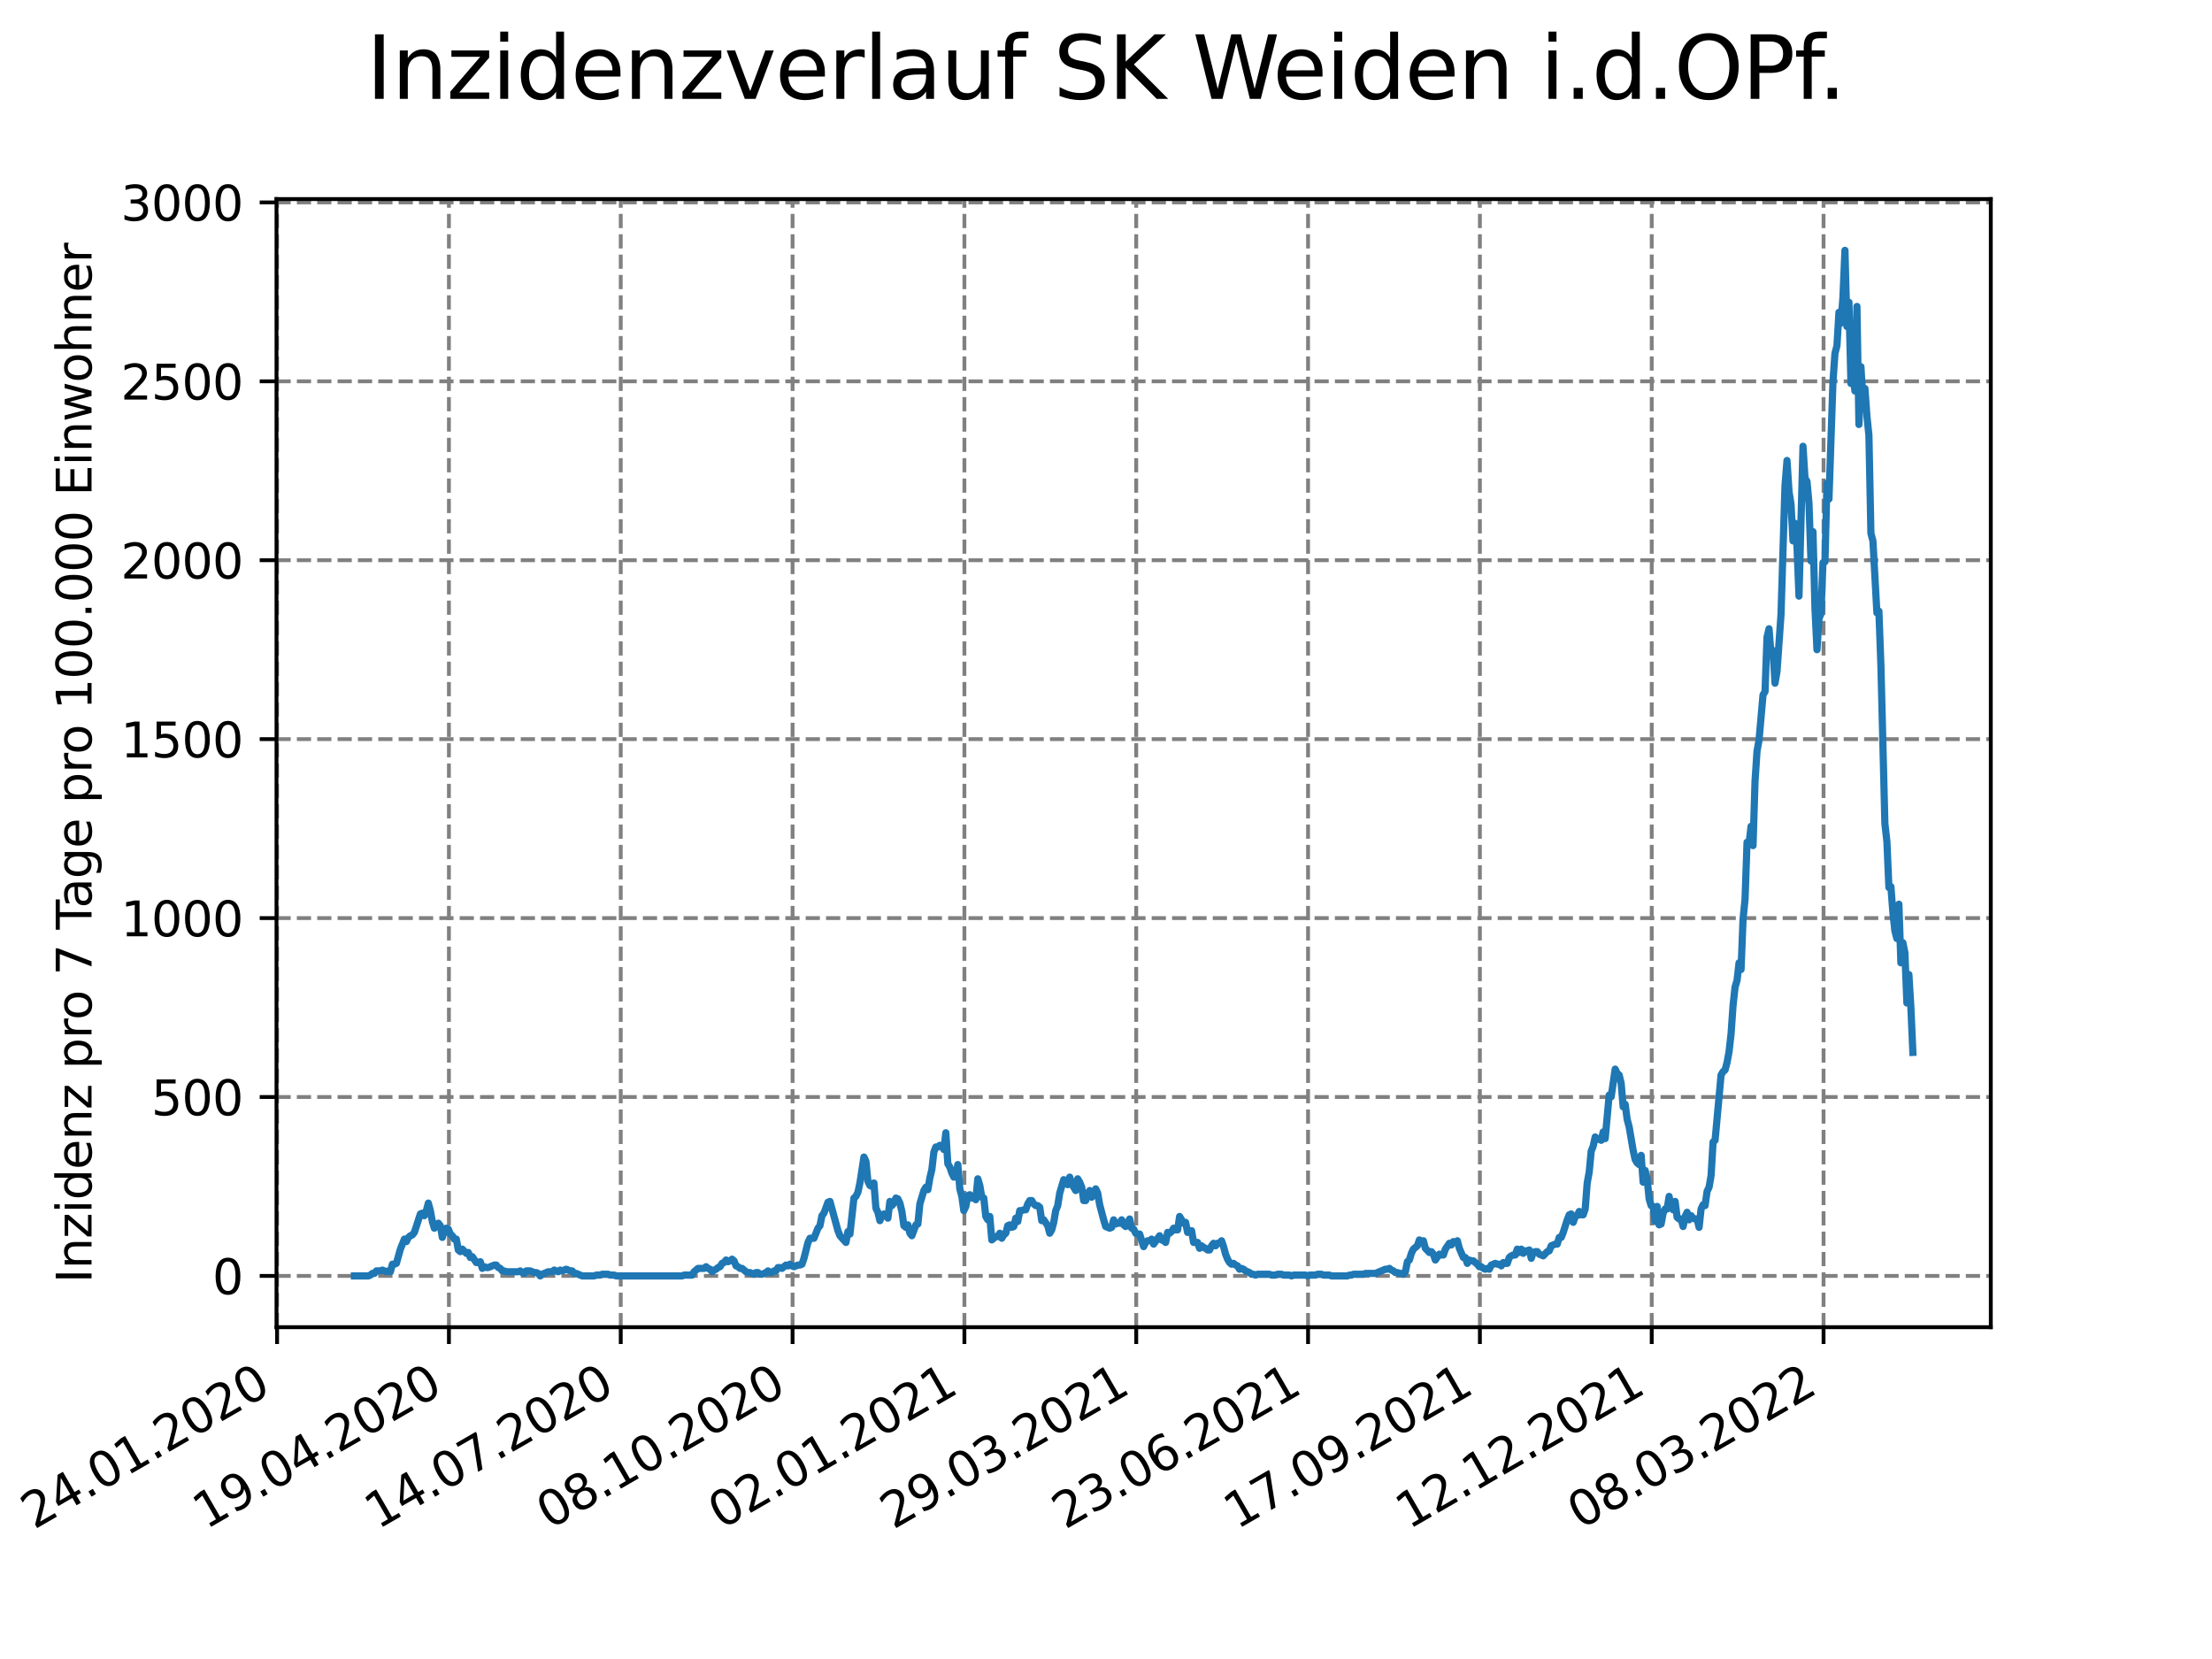 <?xml version="1.0" encoding="utf-8" standalone="no"?>
<!DOCTYPE svg PUBLIC "-//W3C//DTD SVG 1.1//EN"
  "http://www.w3.org/Graphics/SVG/1.1/DTD/svg11.dtd">
<svg xmlns:xlink="http://www.w3.org/1999/xlink" width="460.8pt" height="345.6pt" viewBox="0 0 460.8 345.6" xmlns="http://www.w3.org/2000/svg" version="1.1">
 <defs>
  <style type="text/css">*{stroke-linejoin: round; stroke-linecap: butt}</style>
 </defs>
 <g id="figure_1">
  <g id="patch_1">
   <path d="M 0 345.6 
L 460.8 345.6 
L 460.8 0 
L 0 0 
z
" style="fill: #ffffff"/>
  </g>
  <g id="axes_1">
   <g id="patch_2">
    <path d="M 57.6 276.48 
L 414.72 276.48 
L 414.72 41.472 
L 57.6 41.472 
z
" style="fill: #ffffff"/>
   </g>
   <g id="matplotlib.axis_1">
    <g id="xtick_1">
     <g id="line2d_1">
      <path d="M 57.721 276.48 
L 57.721 41.472 
" clip-path="url(#p3e591f563c)" style="fill: none; stroke-dasharray: 2.96,1.28; stroke-dashoffset: 0; stroke: #808080; stroke-width: 0.8"/>
     </g>
     <g id="line2d_2">
      <defs>
       <path id="m9bf1fb9d74" d="M 0 0 
L 0 3.5 
" style="stroke: #000000; stroke-width: 0.8"/>
      </defs>
      <g>
       <use xlink:href="#m9bf1fb9d74" x="57.721" y="276.48" style="stroke: #000000; stroke-width: 0.8"/>
      </g>
     </g>
     <g id="text_1">
      <!-- 24.01.2020 -->
      <g transform="translate(7.096 318.689)rotate(-30)scale(0.1 -0.1)">
       <defs>
        <path id="DejaVuSans-32" d="M 1228 531 
L 3431 531 
L 3431 0 
L 469 0 
L 469 531 
Q 828 903 1448 1529 
Q 2069 2156 2228 2338 
Q 2531 2678 2651 2914 
Q 2772 3150 2772 3378 
Q 2772 3750 2511 3984 
Q 2250 4219 1831 4219 
Q 1534 4219 1204 4116 
Q 875 4013 500 3803 
L 500 4441 
Q 881 4594 1212 4672 
Q 1544 4750 1819 4750 
Q 2544 4750 2975 4387 
Q 3406 4025 3406 3419 
Q 3406 3131 3298 2873 
Q 3191 2616 2906 2266 
Q 2828 2175 2409 1742 
Q 1991 1309 1228 531 
z
" transform="scale(0.016)"/>
        <path id="DejaVuSans-34" d="M 2419 4116 
L 825 1625 
L 2419 1625 
L 2419 4116 
z
M 2253 4666 
L 3047 4666 
L 3047 1625 
L 3713 1625 
L 3713 1100 
L 3047 1100 
L 3047 0 
L 2419 0 
L 2419 1100 
L 313 1100 
L 313 1709 
L 2253 4666 
z
" transform="scale(0.016)"/>
        <path id="DejaVuSans-2e" d="M 684 794 
L 1344 794 
L 1344 0 
L 684 0 
L 684 794 
z
" transform="scale(0.016)"/>
        <path id="DejaVuSans-30" d="M 2034 4250 
Q 1547 4250 1301 3770 
Q 1056 3291 1056 2328 
Q 1056 1369 1301 889 
Q 1547 409 2034 409 
Q 2525 409 2770 889 
Q 3016 1369 3016 2328 
Q 3016 3291 2770 3770 
Q 2525 4250 2034 4250 
z
M 2034 4750 
Q 2819 4750 3233 4129 
Q 3647 3509 3647 2328 
Q 3647 1150 3233 529 
Q 2819 -91 2034 -91 
Q 1250 -91 836 529 
Q 422 1150 422 2328 
Q 422 3509 836 4129 
Q 1250 4750 2034 4750 
z
" transform="scale(0.016)"/>
        <path id="DejaVuSans-31" d="M 794 531 
L 1825 531 
L 1825 4091 
L 703 3866 
L 703 4441 
L 1819 4666 
L 2450 4666 
L 2450 531 
L 3481 531 
L 3481 0 
L 794 0 
L 794 531 
z
" transform="scale(0.016)"/>
       </defs>
       <use xlink:href="#DejaVuSans-32"/>
       <use xlink:href="#DejaVuSans-34" x="63.623"/>
       <use xlink:href="#DejaVuSans-2e" x="127.246"/>
       <use xlink:href="#DejaVuSans-30" x="159.033"/>
       <use xlink:href="#DejaVuSans-31" x="222.656"/>
       <use xlink:href="#DejaVuSans-2e" x="286.279"/>
       <use xlink:href="#DejaVuSans-32" x="318.066"/>
       <use xlink:href="#DejaVuSans-30" x="381.689"/>
       <use xlink:href="#DejaVuSans-32" x="445.312"/>
       <use xlink:href="#DejaVuSans-30" x="508.936"/>
      </g>
     </g>
    </g>
    <g id="xtick_2">
     <g id="line2d_3">
      <path d="M 93.517 276.48 
L 93.517 41.472 
" clip-path="url(#p3e591f563c)" style="fill: none; stroke-dasharray: 2.96,1.28; stroke-dashoffset: 0; stroke: #808080; stroke-width: 0.8"/>
     </g>
     <g id="line2d_4">
      <g>
       <use xlink:href="#m9bf1fb9d74" x="93.517" y="276.48" style="stroke: #000000; stroke-width: 0.8"/>
      </g>
     </g>
     <g id="text_2">
      <!-- 19.04.2020 -->
      <g transform="translate(42.891 318.689)rotate(-30)scale(0.1 -0.1)">
       <defs>
        <path id="DejaVuSans-39" d="M 703 97 
L 703 672 
Q 941 559 1184 500 
Q 1428 441 1663 441 
Q 2288 441 2617 861 
Q 2947 1281 2994 2138 
Q 2813 1869 2534 1725 
Q 2256 1581 1919 1581 
Q 1219 1581 811 2004 
Q 403 2428 403 3163 
Q 403 3881 828 4315 
Q 1253 4750 1959 4750 
Q 2769 4750 3195 4129 
Q 3622 3509 3622 2328 
Q 3622 1225 3098 567 
Q 2575 -91 1691 -91 
Q 1453 -91 1209 -44 
Q 966 3 703 97 
z
M 1959 2075 
Q 2384 2075 2632 2365 
Q 2881 2656 2881 3163 
Q 2881 3666 2632 3958 
Q 2384 4250 1959 4250 
Q 1534 4250 1286 3958 
Q 1038 3666 1038 3163 
Q 1038 2656 1286 2365 
Q 1534 2075 1959 2075 
z
" transform="scale(0.016)"/>
       </defs>
       <use xlink:href="#DejaVuSans-31"/>
       <use xlink:href="#DejaVuSans-39" x="63.623"/>
       <use xlink:href="#DejaVuSans-2e" x="127.246"/>
       <use xlink:href="#DejaVuSans-30" x="159.033"/>
       <use xlink:href="#DejaVuSans-34" x="222.656"/>
       <use xlink:href="#DejaVuSans-2e" x="286.279"/>
       <use xlink:href="#DejaVuSans-32" x="318.066"/>
       <use xlink:href="#DejaVuSans-30" x="381.689"/>
       <use xlink:href="#DejaVuSans-32" x="445.312"/>
       <use xlink:href="#DejaVuSans-30" x="508.936"/>
      </g>
     </g>
    </g>
    <g id="xtick_3">
     <g id="line2d_5">
      <path d="M 129.312 276.48 
L 129.312 41.472 
" clip-path="url(#p3e591f563c)" style="fill: none; stroke-dasharray: 2.96,1.28; stroke-dashoffset: 0; stroke: #808080; stroke-width: 0.8"/>
     </g>
     <g id="line2d_6">
      <g>
       <use xlink:href="#m9bf1fb9d74" x="129.312" y="276.48" style="stroke: #000000; stroke-width: 0.8"/>
      </g>
     </g>
     <g id="text_3">
      <!-- 14.07.2020 -->
      <g transform="translate(78.687 318.689)rotate(-30)scale(0.1 -0.1)">
       <defs>
        <path id="DejaVuSans-37" d="M 525 4666 
L 3525 4666 
L 3525 4397 
L 1831 0 
L 1172 0 
L 2766 4134 
L 525 4134 
L 525 4666 
z
" transform="scale(0.016)"/>
       </defs>
       <use xlink:href="#DejaVuSans-31"/>
       <use xlink:href="#DejaVuSans-34" x="63.623"/>
       <use xlink:href="#DejaVuSans-2e" x="127.246"/>
       <use xlink:href="#DejaVuSans-30" x="159.033"/>
       <use xlink:href="#DejaVuSans-37" x="222.656"/>
       <use xlink:href="#DejaVuSans-2e" x="286.279"/>
       <use xlink:href="#DejaVuSans-32" x="318.066"/>
       <use xlink:href="#DejaVuSans-30" x="381.689"/>
       <use xlink:href="#DejaVuSans-32" x="445.312"/>
       <use xlink:href="#DejaVuSans-30" x="508.936"/>
      </g>
     </g>
    </g>
    <g id="xtick_4">
     <g id="line2d_7">
      <path d="M 165.107 276.48 
L 165.107 41.472 
" clip-path="url(#p3e591f563c)" style="fill: none; stroke-dasharray: 2.96,1.28; stroke-dashoffset: 0; stroke: #808080; stroke-width: 0.8"/>
     </g>
     <g id="line2d_8">
      <g>
       <use xlink:href="#m9bf1fb9d74" x="165.107" y="276.48" style="stroke: #000000; stroke-width: 0.8"/>
      </g>
     </g>
     <g id="text_4">
      <!-- 08.10.2020 -->
      <g transform="translate(114.482 318.689)rotate(-30)scale(0.1 -0.1)">
       <defs>
        <path id="DejaVuSans-38" d="M 2034 2216 
Q 1584 2216 1326 1975 
Q 1069 1734 1069 1313 
Q 1069 891 1326 650 
Q 1584 409 2034 409 
Q 2484 409 2743 651 
Q 3003 894 3003 1313 
Q 3003 1734 2745 1975 
Q 2488 2216 2034 2216 
z
M 1403 2484 
Q 997 2584 770 2862 
Q 544 3141 544 3541 
Q 544 4100 942 4425 
Q 1341 4750 2034 4750 
Q 2731 4750 3128 4425 
Q 3525 4100 3525 3541 
Q 3525 3141 3298 2862 
Q 3072 2584 2669 2484 
Q 3125 2378 3379 2068 
Q 3634 1759 3634 1313 
Q 3634 634 3220 271 
Q 2806 -91 2034 -91 
Q 1263 -91 848 271 
Q 434 634 434 1313 
Q 434 1759 690 2068 
Q 947 2378 1403 2484 
z
M 1172 3481 
Q 1172 3119 1398 2916 
Q 1625 2713 2034 2713 
Q 2441 2713 2670 2916 
Q 2900 3119 2900 3481 
Q 2900 3844 2670 4047 
Q 2441 4250 2034 4250 
Q 1625 4250 1398 4047 
Q 1172 3844 1172 3481 
z
" transform="scale(0.016)"/>
       </defs>
       <use xlink:href="#DejaVuSans-30"/>
       <use xlink:href="#DejaVuSans-38" x="63.623"/>
       <use xlink:href="#DejaVuSans-2e" x="127.246"/>
       <use xlink:href="#DejaVuSans-31" x="159.033"/>
       <use xlink:href="#DejaVuSans-30" x="222.656"/>
       <use xlink:href="#DejaVuSans-2e" x="286.279"/>
       <use xlink:href="#DejaVuSans-32" x="318.066"/>
       <use xlink:href="#DejaVuSans-30" x="381.689"/>
       <use xlink:href="#DejaVuSans-32" x="445.312"/>
       <use xlink:href="#DejaVuSans-30" x="508.936"/>
      </g>
     </g>
    </g>
    <g id="xtick_5">
     <g id="line2d_9">
      <path d="M 200.902 276.48 
L 200.902 41.472 
" clip-path="url(#p3e591f563c)" style="fill: none; stroke-dasharray: 2.96,1.28; stroke-dashoffset: 0; stroke: #808080; stroke-width: 0.8"/>
     </g>
     <g id="line2d_10">
      <g>
       <use xlink:href="#m9bf1fb9d74" x="200.902" y="276.48" style="stroke: #000000; stroke-width: 0.8"/>
      </g>
     </g>
     <g id="text_5">
      <!-- 02.01.2021 -->
      <g transform="translate(150.277 318.689)rotate(-30)scale(0.1 -0.1)">
       <use xlink:href="#DejaVuSans-30"/>
       <use xlink:href="#DejaVuSans-32" x="63.623"/>
       <use xlink:href="#DejaVuSans-2e" x="127.246"/>
       <use xlink:href="#DejaVuSans-30" x="159.033"/>
       <use xlink:href="#DejaVuSans-31" x="222.656"/>
       <use xlink:href="#DejaVuSans-2e" x="286.279"/>
       <use xlink:href="#DejaVuSans-32" x="318.066"/>
       <use xlink:href="#DejaVuSans-30" x="381.689"/>
       <use xlink:href="#DejaVuSans-32" x="445.312"/>
       <use xlink:href="#DejaVuSans-31" x="508.936"/>
      </g>
     </g>
    </g>
    <g id="xtick_6">
     <g id="line2d_11">
      <path d="M 236.698 276.48 
L 236.698 41.472 
" clip-path="url(#p3e591f563c)" style="fill: none; stroke-dasharray: 2.96,1.28; stroke-dashoffset: 0; stroke: #808080; stroke-width: 0.8"/>
     </g>
     <g id="line2d_12">
      <g>
       <use xlink:href="#m9bf1fb9d74" x="236.698" y="276.48" style="stroke: #000000; stroke-width: 0.8"/>
      </g>
     </g>
     <g id="text_6">
      <!-- 29.03.2021 -->
      <g transform="translate(186.072 318.689)rotate(-30)scale(0.1 -0.1)">
       <defs>
        <path id="DejaVuSans-33" d="M 2597 2516 
Q 3050 2419 3304 2112 
Q 3559 1806 3559 1356 
Q 3559 666 3084 287 
Q 2609 -91 1734 -91 
Q 1441 -91 1130 -33 
Q 819 25 488 141 
L 488 750 
Q 750 597 1062 519 
Q 1375 441 1716 441 
Q 2309 441 2620 675 
Q 2931 909 2931 1356 
Q 2931 1769 2642 2001 
Q 2353 2234 1838 2234 
L 1294 2234 
L 1294 2753 
L 1863 2753 
Q 2328 2753 2575 2939 
Q 2822 3125 2822 3475 
Q 2822 3834 2567 4026 
Q 2313 4219 1838 4219 
Q 1578 4219 1281 4162 
Q 984 4106 628 3988 
L 628 4550 
Q 988 4650 1302 4700 
Q 1616 4750 1894 4750 
Q 2613 4750 3031 4423 
Q 3450 4097 3450 3541 
Q 3450 3153 3228 2886 
Q 3006 2619 2597 2516 
z
" transform="scale(0.016)"/>
       </defs>
       <use xlink:href="#DejaVuSans-32"/>
       <use xlink:href="#DejaVuSans-39" x="63.623"/>
       <use xlink:href="#DejaVuSans-2e" x="127.246"/>
       <use xlink:href="#DejaVuSans-30" x="159.033"/>
       <use xlink:href="#DejaVuSans-33" x="222.656"/>
       <use xlink:href="#DejaVuSans-2e" x="286.279"/>
       <use xlink:href="#DejaVuSans-32" x="318.066"/>
       <use xlink:href="#DejaVuSans-30" x="381.689"/>
       <use xlink:href="#DejaVuSans-32" x="445.312"/>
       <use xlink:href="#DejaVuSans-31" x="508.936"/>
      </g>
     </g>
    </g>
    <g id="xtick_7">
     <g id="line2d_13">
      <path d="M 272.493 276.48 
L 272.493 41.472 
" clip-path="url(#p3e591f563c)" style="fill: none; stroke-dasharray: 2.96,1.28; stroke-dashoffset: 0; stroke: #808080; stroke-width: 0.8"/>
     </g>
     <g id="line2d_14">
      <g>
       <use xlink:href="#m9bf1fb9d74" x="272.493" y="276.48" style="stroke: #000000; stroke-width: 0.8"/>
      </g>
     </g>
     <g id="text_7">
      <!-- 23.06.2021 -->
      <g transform="translate(221.868 318.689)rotate(-30)scale(0.1 -0.1)">
       <defs>
        <path id="DejaVuSans-36" d="M 2113 2584 
Q 1688 2584 1439 2293 
Q 1191 2003 1191 1497 
Q 1191 994 1439 701 
Q 1688 409 2113 409 
Q 2538 409 2786 701 
Q 3034 994 3034 1497 
Q 3034 2003 2786 2293 
Q 2538 2584 2113 2584 
z
M 3366 4563 
L 3366 3988 
Q 3128 4100 2886 4159 
Q 2644 4219 2406 4219 
Q 1781 4219 1451 3797 
Q 1122 3375 1075 2522 
Q 1259 2794 1537 2939 
Q 1816 3084 2150 3084 
Q 2853 3084 3261 2657 
Q 3669 2231 3669 1497 
Q 3669 778 3244 343 
Q 2819 -91 2113 -91 
Q 1303 -91 875 529 
Q 447 1150 447 2328 
Q 447 3434 972 4092 
Q 1497 4750 2381 4750 
Q 2619 4750 2861 4703 
Q 3103 4656 3366 4563 
z
" transform="scale(0.016)"/>
       </defs>
       <use xlink:href="#DejaVuSans-32"/>
       <use xlink:href="#DejaVuSans-33" x="63.623"/>
       <use xlink:href="#DejaVuSans-2e" x="127.246"/>
       <use xlink:href="#DejaVuSans-30" x="159.033"/>
       <use xlink:href="#DejaVuSans-36" x="222.656"/>
       <use xlink:href="#DejaVuSans-2e" x="286.279"/>
       <use xlink:href="#DejaVuSans-32" x="318.066"/>
       <use xlink:href="#DejaVuSans-30" x="381.689"/>
       <use xlink:href="#DejaVuSans-32" x="445.312"/>
       <use xlink:href="#DejaVuSans-31" x="508.936"/>
      </g>
     </g>
    </g>
    <g id="xtick_8">
     <g id="line2d_15">
      <path d="M 308.288 276.48 
L 308.288 41.472 
" clip-path="url(#p3e591f563c)" style="fill: none; stroke-dasharray: 2.96,1.28; stroke-dashoffset: 0; stroke: #808080; stroke-width: 0.8"/>
     </g>
     <g id="line2d_16">
      <g>
       <use xlink:href="#m9bf1fb9d74" x="308.288" y="276.48" style="stroke: #000000; stroke-width: 0.8"/>
      </g>
     </g>
     <g id="text_8">
      <!-- 17.09.2021 -->
      <g transform="translate(257.663 318.689)rotate(-30)scale(0.1 -0.1)">
       <use xlink:href="#DejaVuSans-31"/>
       <use xlink:href="#DejaVuSans-37" x="63.623"/>
       <use xlink:href="#DejaVuSans-2e" x="127.246"/>
       <use xlink:href="#DejaVuSans-30" x="159.033"/>
       <use xlink:href="#DejaVuSans-39" x="222.656"/>
       <use xlink:href="#DejaVuSans-2e" x="286.279"/>
       <use xlink:href="#DejaVuSans-32" x="318.066"/>
       <use xlink:href="#DejaVuSans-30" x="381.689"/>
       <use xlink:href="#DejaVuSans-32" x="445.312"/>
       <use xlink:href="#DejaVuSans-31" x="508.936"/>
      </g>
     </g>
    </g>
    <g id="xtick_9">
     <g id="line2d_17">
      <path d="M 344.083 276.48 
L 344.083 41.472 
" clip-path="url(#p3e591f563c)" style="fill: none; stroke-dasharray: 2.96,1.28; stroke-dashoffset: 0; stroke: #808080; stroke-width: 0.8"/>
     </g>
     <g id="line2d_18">
      <g>
       <use xlink:href="#m9bf1fb9d74" x="344.083" y="276.48" style="stroke: #000000; stroke-width: 0.8"/>
      </g>
     </g>
     <g id="text_9">
      <!-- 12.12.2021 -->
      <g transform="translate(293.458 318.689)rotate(-30)scale(0.1 -0.1)">
       <use xlink:href="#DejaVuSans-31"/>
       <use xlink:href="#DejaVuSans-32" x="63.623"/>
       <use xlink:href="#DejaVuSans-2e" x="127.246"/>
       <use xlink:href="#DejaVuSans-31" x="159.033"/>
       <use xlink:href="#DejaVuSans-32" x="222.656"/>
       <use xlink:href="#DejaVuSans-2e" x="286.279"/>
       <use xlink:href="#DejaVuSans-32" x="318.066"/>
       <use xlink:href="#DejaVuSans-30" x="381.689"/>
       <use xlink:href="#DejaVuSans-32" x="445.312"/>
       <use xlink:href="#DejaVuSans-31" x="508.936"/>
      </g>
     </g>
    </g>
    <g id="xtick_10">
     <g id="line2d_19">
      <path d="M 379.879 276.48 
L 379.879 41.472 
" clip-path="url(#p3e591f563c)" style="fill: none; stroke-dasharray: 2.96,1.28; stroke-dashoffset: 0; stroke: #808080; stroke-width: 0.8"/>
     </g>
     <g id="line2d_20">
      <g>
       <use xlink:href="#m9bf1fb9d74" x="379.879" y="276.48" style="stroke: #000000; stroke-width: 0.8"/>
      </g>
     </g>
     <g id="text_10">
      <!-- 08.03.2022 -->
      <g transform="translate(329.253 318.689)rotate(-30)scale(0.1 -0.1)">
       <use xlink:href="#DejaVuSans-30"/>
       <use xlink:href="#DejaVuSans-38" x="63.623"/>
       <use xlink:href="#DejaVuSans-2e" x="127.246"/>
       <use xlink:href="#DejaVuSans-30" x="159.033"/>
       <use xlink:href="#DejaVuSans-33" x="222.656"/>
       <use xlink:href="#DejaVuSans-2e" x="286.279"/>
       <use xlink:href="#DejaVuSans-32" x="318.066"/>
       <use xlink:href="#DejaVuSans-30" x="381.689"/>
       <use xlink:href="#DejaVuSans-32" x="445.312"/>
       <use xlink:href="#DejaVuSans-32" x="508.936"/>
      </g>
     </g>
    </g>
   </g>
   <g id="matplotlib.axis_2">
    <g id="ytick_1">
     <g id="line2d_21">
      <path d="M 57.6 265.798 
L 414.72 265.798 
" clip-path="url(#p3e591f563c)" style="fill: none; stroke-dasharray: 2.96,1.28; stroke-dashoffset: 0; stroke: #808080; stroke-width: 0.8"/>
     </g>
     <g id="line2d_22">
      <defs>
       <path id="md57d7d247d" d="M 0 0 
L -3.5 0 
" style="stroke: #000000; stroke-width: 0.8"/>
      </defs>
      <g>
       <use xlink:href="#md57d7d247d" x="57.6" y="265.798" style="stroke: #000000; stroke-width: 0.8"/>
      </g>
     </g>
     <g id="text_11">
      <!-- 0 -->
      <g transform="translate(44.237 269.597)scale(0.1 -0.1)">
       <use xlink:href="#DejaVuSans-30"/>
      </g>
     </g>
    </g>
    <g id="ytick_2">
     <g id="line2d_23">
      <path d="M 57.6 228.525 
L 414.72 228.525 
" clip-path="url(#p3e591f563c)" style="fill: none; stroke-dasharray: 2.96,1.28; stroke-dashoffset: 0; stroke: #808080; stroke-width: 0.8"/>
     </g>
     <g id="line2d_24">
      <g>
       <use xlink:href="#md57d7d247d" x="57.6" y="228.525" style="stroke: #000000; stroke-width: 0.8"/>
      </g>
     </g>
     <g id="text_12">
      <!-- 500 -->
      <g transform="translate(31.512 232.325)scale(0.1 -0.1)">
       <defs>
        <path id="DejaVuSans-35" d="M 691 4666 
L 3169 4666 
L 3169 4134 
L 1269 4134 
L 1269 2991 
Q 1406 3038 1543 3061 
Q 1681 3084 1819 3084 
Q 2600 3084 3056 2656 
Q 3513 2228 3513 1497 
Q 3513 744 3044 326 
Q 2575 -91 1722 -91 
Q 1428 -91 1123 -41 
Q 819 9 494 109 
L 494 744 
Q 775 591 1075 516 
Q 1375 441 1709 441 
Q 2250 441 2565 725 
Q 2881 1009 2881 1497 
Q 2881 1984 2565 2268 
Q 2250 2553 1709 2553 
Q 1456 2553 1204 2497 
Q 953 2441 691 2322 
L 691 4666 
z
" transform="scale(0.016)"/>
       </defs>
       <use xlink:href="#DejaVuSans-35"/>
       <use xlink:href="#DejaVuSans-30" x="63.623"/>
       <use xlink:href="#DejaVuSans-30" x="127.246"/>
      </g>
     </g>
    </g>
    <g id="ytick_3">
     <g id="line2d_25">
      <path d="M 57.6 191.253 
L 414.72 191.253 
" clip-path="url(#p3e591f563c)" style="fill: none; stroke-dasharray: 2.96,1.28; stroke-dashoffset: 0; stroke: #808080; stroke-width: 0.8"/>
     </g>
     <g id="line2d_26">
      <g>
       <use xlink:href="#md57d7d247d" x="57.6" y="191.253" style="stroke: #000000; stroke-width: 0.8"/>
      </g>
     </g>
     <g id="text_13">
      <!-- 1000 -->
      <g transform="translate(25.15 195.052)scale(0.1 -0.1)">
       <use xlink:href="#DejaVuSans-31"/>
       <use xlink:href="#DejaVuSans-30" x="63.623"/>
       <use xlink:href="#DejaVuSans-30" x="127.246"/>
       <use xlink:href="#DejaVuSans-30" x="190.869"/>
      </g>
     </g>
    </g>
    <g id="ytick_4">
     <g id="line2d_27">
      <path d="M 57.6 153.98 
L 414.72 153.98 
" clip-path="url(#p3e591f563c)" style="fill: none; stroke-dasharray: 2.96,1.28; stroke-dashoffset: 0; stroke: #808080; stroke-width: 0.8"/>
     </g>
     <g id="line2d_28">
      <g>
       <use xlink:href="#md57d7d247d" x="57.6" y="153.98" style="stroke: #000000; stroke-width: 0.8"/>
      </g>
     </g>
     <g id="text_14">
      <!-- 1500 -->
      <g transform="translate(25.15 157.779)scale(0.1 -0.1)">
       <use xlink:href="#DejaVuSans-31"/>
       <use xlink:href="#DejaVuSans-35" x="63.623"/>
       <use xlink:href="#DejaVuSans-30" x="127.246"/>
       <use xlink:href="#DejaVuSans-30" x="190.869"/>
      </g>
     </g>
    </g>
    <g id="ytick_5">
     <g id="line2d_29">
      <path d="M 57.6 116.708 
L 414.72 116.708 
" clip-path="url(#p3e591f563c)" style="fill: none; stroke-dasharray: 2.96,1.28; stroke-dashoffset: 0; stroke: #808080; stroke-width: 0.8"/>
     </g>
     <g id="line2d_30">
      <g>
       <use xlink:href="#md57d7d247d" x="57.6" y="116.708" style="stroke: #000000; stroke-width: 0.8"/>
      </g>
     </g>
     <g id="text_15">
      <!-- 2000 -->
      <g transform="translate(25.15 120.507)scale(0.1 -0.1)">
       <use xlink:href="#DejaVuSans-32"/>
       <use xlink:href="#DejaVuSans-30" x="63.623"/>
       <use xlink:href="#DejaVuSans-30" x="127.246"/>
       <use xlink:href="#DejaVuSans-30" x="190.869"/>
      </g>
     </g>
    </g>
    <g id="ytick_6">
     <g id="line2d_31">
      <path d="M 57.6 79.435 
L 414.72 79.435 
" clip-path="url(#p3e591f563c)" style="fill: none; stroke-dasharray: 2.96,1.28; stroke-dashoffset: 0; stroke: #808080; stroke-width: 0.8"/>
     </g>
     <g id="line2d_32">
      <g>
       <use xlink:href="#md57d7d247d" x="57.6" y="79.435" style="stroke: #000000; stroke-width: 0.8"/>
      </g>
     </g>
     <g id="text_16">
      <!-- 2500 -->
      <g transform="translate(25.15 83.234)scale(0.1 -0.1)">
       <use xlink:href="#DejaVuSans-32"/>
       <use xlink:href="#DejaVuSans-35" x="63.623"/>
       <use xlink:href="#DejaVuSans-30" x="127.246"/>
       <use xlink:href="#DejaVuSans-30" x="190.869"/>
      </g>
     </g>
    </g>
    <g id="ytick_7">
     <g id="line2d_33">
      <path d="M 57.6 42.163 
L 414.72 42.163 
" clip-path="url(#p3e591f563c)" style="fill: none; stroke-dasharray: 2.96,1.28; stroke-dashoffset: 0; stroke: #808080; stroke-width: 0.8"/>
     </g>
     <g id="line2d_34">
      <g>
       <use xlink:href="#md57d7d247d" x="57.6" y="42.163" style="stroke: #000000; stroke-width: 0.8"/>
      </g>
     </g>
     <g id="text_17">
      <!-- 3000 -->
      <g transform="translate(25.15 45.962)scale(0.1 -0.1)">
       <use xlink:href="#DejaVuSans-33"/>
       <use xlink:href="#DejaVuSans-30" x="63.623"/>
       <use xlink:href="#DejaVuSans-30" x="127.246"/>
       <use xlink:href="#DejaVuSans-30" x="190.869"/>
      </g>
     </g>
    </g>
    <g id="text_18">
     <!-- Inzidenz pro 7 Tage pro 100.000 Einwohner -->
     <g transform="translate(19.07 267.301)rotate(-90)scale(0.1 -0.1)">
      <defs>
       <path id="DejaVuSans-49" d="M 628 4666 
L 1259 4666 
L 1259 0 
L 628 0 
L 628 4666 
z
" transform="scale(0.016)"/>
       <path id="DejaVuSans-6e" d="M 3513 2113 
L 3513 0 
L 2938 0 
L 2938 2094 
Q 2938 2591 2744 2837 
Q 2550 3084 2163 3084 
Q 1697 3084 1428 2787 
Q 1159 2491 1159 1978 
L 1159 0 
L 581 0 
L 581 3500 
L 1159 3500 
L 1159 2956 
Q 1366 3272 1645 3428 
Q 1925 3584 2291 3584 
Q 2894 3584 3203 3211 
Q 3513 2838 3513 2113 
z
" transform="scale(0.016)"/>
       <path id="DejaVuSans-7a" d="M 353 3500 
L 3084 3500 
L 3084 2975 
L 922 459 
L 3084 459 
L 3084 0 
L 275 0 
L 275 525 
L 2438 3041 
L 353 3041 
L 353 3500 
z
" transform="scale(0.016)"/>
       <path id="DejaVuSans-69" d="M 603 3500 
L 1178 3500 
L 1178 0 
L 603 0 
L 603 3500 
z
M 603 4863 
L 1178 4863 
L 1178 4134 
L 603 4134 
L 603 4863 
z
" transform="scale(0.016)"/>
       <path id="DejaVuSans-64" d="M 2906 2969 
L 2906 4863 
L 3481 4863 
L 3481 0 
L 2906 0 
L 2906 525 
Q 2725 213 2448 61 
Q 2172 -91 1784 -91 
Q 1150 -91 751 415 
Q 353 922 353 1747 
Q 353 2572 751 3078 
Q 1150 3584 1784 3584 
Q 2172 3584 2448 3432 
Q 2725 3281 2906 2969 
z
M 947 1747 
Q 947 1113 1208 752 
Q 1469 391 1925 391 
Q 2381 391 2643 752 
Q 2906 1113 2906 1747 
Q 2906 2381 2643 2742 
Q 2381 3103 1925 3103 
Q 1469 3103 1208 2742 
Q 947 2381 947 1747 
z
" transform="scale(0.016)"/>
       <path id="DejaVuSans-65" d="M 3597 1894 
L 3597 1613 
L 953 1613 
Q 991 1019 1311 708 
Q 1631 397 2203 397 
Q 2534 397 2845 478 
Q 3156 559 3463 722 
L 3463 178 
Q 3153 47 2828 -22 
Q 2503 -91 2169 -91 
Q 1331 -91 842 396 
Q 353 884 353 1716 
Q 353 2575 817 3079 
Q 1281 3584 2069 3584 
Q 2775 3584 3186 3129 
Q 3597 2675 3597 1894 
z
M 3022 2063 
Q 3016 2534 2758 2815 
Q 2500 3097 2075 3097 
Q 1594 3097 1305 2825 
Q 1016 2553 972 2059 
L 3022 2063 
z
" transform="scale(0.016)"/>
       <path id="DejaVuSans-20" transform="scale(0.016)"/>
       <path id="DejaVuSans-70" d="M 1159 525 
L 1159 -1331 
L 581 -1331 
L 581 3500 
L 1159 3500 
L 1159 2969 
Q 1341 3281 1617 3432 
Q 1894 3584 2278 3584 
Q 2916 3584 3314 3078 
Q 3713 2572 3713 1747 
Q 3713 922 3314 415 
Q 2916 -91 2278 -91 
Q 1894 -91 1617 61 
Q 1341 213 1159 525 
z
M 3116 1747 
Q 3116 2381 2855 2742 
Q 2594 3103 2138 3103 
Q 1681 3103 1420 2742 
Q 1159 2381 1159 1747 
Q 1159 1113 1420 752 
Q 1681 391 2138 391 
Q 2594 391 2855 752 
Q 3116 1113 3116 1747 
z
" transform="scale(0.016)"/>
       <path id="DejaVuSans-72" d="M 2631 2963 
Q 2534 3019 2420 3045 
Q 2306 3072 2169 3072 
Q 1681 3072 1420 2755 
Q 1159 2438 1159 1844 
L 1159 0 
L 581 0 
L 581 3500 
L 1159 3500 
L 1159 2956 
Q 1341 3275 1631 3429 
Q 1922 3584 2338 3584 
Q 2397 3584 2469 3576 
Q 2541 3569 2628 3553 
L 2631 2963 
z
" transform="scale(0.016)"/>
       <path id="DejaVuSans-6f" d="M 1959 3097 
Q 1497 3097 1228 2736 
Q 959 2375 959 1747 
Q 959 1119 1226 758 
Q 1494 397 1959 397 
Q 2419 397 2687 759 
Q 2956 1122 2956 1747 
Q 2956 2369 2687 2733 
Q 2419 3097 1959 3097 
z
M 1959 3584 
Q 2709 3584 3137 3096 
Q 3566 2609 3566 1747 
Q 3566 888 3137 398 
Q 2709 -91 1959 -91 
Q 1206 -91 779 398 
Q 353 888 353 1747 
Q 353 2609 779 3096 
Q 1206 3584 1959 3584 
z
" transform="scale(0.016)"/>
       <path id="DejaVuSans-54" d="M -19 4666 
L 3928 4666 
L 3928 4134 
L 2272 4134 
L 2272 0 
L 1638 0 
L 1638 4134 
L -19 4134 
L -19 4666 
z
" transform="scale(0.016)"/>
       <path id="DejaVuSans-61" d="M 2194 1759 
Q 1497 1759 1228 1600 
Q 959 1441 959 1056 
Q 959 750 1161 570 
Q 1363 391 1709 391 
Q 2188 391 2477 730 
Q 2766 1069 2766 1631 
L 2766 1759 
L 2194 1759 
z
M 3341 1997 
L 3341 0 
L 2766 0 
L 2766 531 
Q 2569 213 2275 61 
Q 1981 -91 1556 -91 
Q 1019 -91 701 211 
Q 384 513 384 1019 
Q 384 1609 779 1909 
Q 1175 2209 1959 2209 
L 2766 2209 
L 2766 2266 
Q 2766 2663 2505 2880 
Q 2244 3097 1772 3097 
Q 1472 3097 1187 3025 
Q 903 2953 641 2809 
L 641 3341 
Q 956 3463 1253 3523 
Q 1550 3584 1831 3584 
Q 2591 3584 2966 3190 
Q 3341 2797 3341 1997 
z
" transform="scale(0.016)"/>
       <path id="DejaVuSans-67" d="M 2906 1791 
Q 2906 2416 2648 2759 
Q 2391 3103 1925 3103 
Q 1463 3103 1205 2759 
Q 947 2416 947 1791 
Q 947 1169 1205 825 
Q 1463 481 1925 481 
Q 2391 481 2648 825 
Q 2906 1169 2906 1791 
z
M 3481 434 
Q 3481 -459 3084 -895 
Q 2688 -1331 1869 -1331 
Q 1566 -1331 1297 -1286 
Q 1028 -1241 775 -1147 
L 775 -588 
Q 1028 -725 1275 -790 
Q 1522 -856 1778 -856 
Q 2344 -856 2625 -561 
Q 2906 -266 2906 331 
L 2906 616 
Q 2728 306 2450 153 
Q 2172 0 1784 0 
Q 1141 0 747 490 
Q 353 981 353 1791 
Q 353 2603 747 3093 
Q 1141 3584 1784 3584 
Q 2172 3584 2450 3431 
Q 2728 3278 2906 2969 
L 2906 3500 
L 3481 3500 
L 3481 434 
z
" transform="scale(0.016)"/>
       <path id="DejaVuSans-45" d="M 628 4666 
L 3578 4666 
L 3578 4134 
L 1259 4134 
L 1259 2753 
L 3481 2753 
L 3481 2222 
L 1259 2222 
L 1259 531 
L 3634 531 
L 3634 0 
L 628 0 
L 628 4666 
z
" transform="scale(0.016)"/>
       <path id="DejaVuSans-77" d="M 269 3500 
L 844 3500 
L 1563 769 
L 2278 3500 
L 2956 3500 
L 3675 769 
L 4391 3500 
L 4966 3500 
L 4050 0 
L 3372 0 
L 2619 2869 
L 1863 0 
L 1184 0 
L 269 3500 
z
" transform="scale(0.016)"/>
       <path id="DejaVuSans-68" d="M 3513 2113 
L 3513 0 
L 2938 0 
L 2938 2094 
Q 2938 2591 2744 2837 
Q 2550 3084 2163 3084 
Q 1697 3084 1428 2787 
Q 1159 2491 1159 1978 
L 1159 0 
L 581 0 
L 581 4863 
L 1159 4863 
L 1159 2956 
Q 1366 3272 1645 3428 
Q 1925 3584 2291 3584 
Q 2894 3584 3203 3211 
Q 3513 2838 3513 2113 
z
" transform="scale(0.016)"/>
      </defs>
      <use xlink:href="#DejaVuSans-49"/>
      <use xlink:href="#DejaVuSans-6e" x="29.492"/>
      <use xlink:href="#DejaVuSans-7a" x="92.871"/>
      <use xlink:href="#DejaVuSans-69" x="145.361"/>
      <use xlink:href="#DejaVuSans-64" x="173.145"/>
      <use xlink:href="#DejaVuSans-65" x="236.621"/>
      <use xlink:href="#DejaVuSans-6e" x="298.145"/>
      <use xlink:href="#DejaVuSans-7a" x="361.523"/>
      <use xlink:href="#DejaVuSans-20" x="414.014"/>
      <use xlink:href="#DejaVuSans-70" x="445.801"/>
      <use xlink:href="#DejaVuSans-72" x="509.277"/>
      <use xlink:href="#DejaVuSans-6f" x="548.141"/>
      <use xlink:href="#DejaVuSans-20" x="609.322"/>
      <use xlink:href="#DejaVuSans-37" x="641.109"/>
      <use xlink:href="#DejaVuSans-20" x="704.732"/>
      <use xlink:href="#DejaVuSans-54" x="736.52"/>
      <use xlink:href="#DejaVuSans-61" x="781.104"/>
      <use xlink:href="#DejaVuSans-67" x="842.383"/>
      <use xlink:href="#DejaVuSans-65" x="905.859"/>
      <use xlink:href="#DejaVuSans-20" x="967.383"/>
      <use xlink:href="#DejaVuSans-70" x="999.17"/>
      <use xlink:href="#DejaVuSans-72" x="1062.646"/>
      <use xlink:href="#DejaVuSans-6f" x="1101.51"/>
      <use xlink:href="#DejaVuSans-20" x="1162.691"/>
      <use xlink:href="#DejaVuSans-31" x="1194.479"/>
      <use xlink:href="#DejaVuSans-30" x="1258.102"/>
      <use xlink:href="#DejaVuSans-30" x="1321.725"/>
      <use xlink:href="#DejaVuSans-2e" x="1385.348"/>
      <use xlink:href="#DejaVuSans-30" x="1417.135"/>
      <use xlink:href="#DejaVuSans-30" x="1480.758"/>
      <use xlink:href="#DejaVuSans-30" x="1544.381"/>
      <use xlink:href="#DejaVuSans-20" x="1608.004"/>
      <use xlink:href="#DejaVuSans-45" x="1639.791"/>
      <use xlink:href="#DejaVuSans-69" x="1702.975"/>
      <use xlink:href="#DejaVuSans-6e" x="1730.758"/>
      <use xlink:href="#DejaVuSans-77" x="1794.137"/>
      <use xlink:href="#DejaVuSans-6f" x="1875.924"/>
      <use xlink:href="#DejaVuSans-68" x="1937.105"/>
      <use xlink:href="#DejaVuSans-6e" x="2000.484"/>
      <use xlink:href="#DejaVuSans-65" x="2063.863"/>
      <use xlink:href="#DejaVuSans-72" x="2125.387"/>
     </g>
    </g>
   </g>
   <g id="line2d_35">
    <path d="M 73.833 265.798 
L 76.746 265.798 
L 77.163 265.623 
L 77.579 265.275 
L 77.995 265.275 
L 78.411 264.751 
L 79.244 264.751 
L 79.66 264.577 
L 80.492 264.926 
L 80.909 264.751 
L 81.325 264.926 
L 81.741 263.356 
L 82.157 263.356 
L 82.573 263.182 
L 83.406 260.217 
L 84.238 258.124 
L 84.655 258.647 
L 85.071 257.775 
L 85.487 257.426 
L 85.903 257.252 
L 86.319 256.729 
L 87.568 252.892 
L 87.984 252.718 
L 88.401 253.241 
L 88.817 252.194 
L 89.233 250.625 
L 89.649 252.194 
L 90.065 254.462 
L 90.482 255.857 
L 91.314 254.81 
L 91.73 255.334 
L 92.147 257.775 
L 92.563 256.38 
L 92.979 255.857 
L 93.395 256.031 
L 93.811 257.078 
L 94.228 257.426 
L 94.644 258.124 
L 95.06 258.124 
L 95.476 260.391 
L 95.893 260.74 
L 96.309 260.217 
L 97.141 261.089 
L 97.557 260.915 
L 97.974 261.961 
L 98.39 261.787 
L 99.222 263.007 
L 99.639 263.007 
L 100.055 262.833 
L 100.471 264.228 
L 100.887 263.879 
L 101.303 264.054 
L 101.72 264.054 
L 102.968 263.531 
L 103.385 263.531 
L 103.801 264.054 
L 104.217 264.228 
L 104.633 264.751 
L 105.05 264.751 
L 105.466 264.926 
L 107.963 264.926 
L 108.379 264.751 
L 108.796 265.1 
L 109.212 265.275 
L 109.628 264.751 
L 110.46 264.751 
L 111.293 265.1 
L 111.709 265.1 
L 112.125 265.275 
L 112.542 265.798 
L 112.958 265.449 
L 114.206 264.926 
L 115.039 264.926 
L 115.455 264.577 
L 116.288 264.926 
L 116.704 264.577 
L 117.12 264.751 
L 117.952 264.403 
L 118.785 264.751 
L 119.201 264.751 
L 119.617 265.275 
L 120.034 265.275 
L 121.282 265.798 
L 123.78 265.798 
L 124.196 265.623 
L 125.028 265.623 
L 125.444 265.449 
L 126.693 265.449 
L 127.109 265.623 
L 127.942 265.623 
L 128.358 265.798 
L 142.093 265.798 
L 142.51 265.623 
L 144.175 265.623 
L 144.591 264.926 
L 145.423 264.228 
L 146.672 264.228 
L 147.088 263.879 
L 147.504 264.228 
L 147.921 264.403 
L 148.337 264.926 
L 148.753 264.577 
L 149.169 264.403 
L 149.585 264.054 
L 150.002 263.879 
L 150.418 263.182 
L 150.834 263.007 
L 151.25 262.484 
L 151.667 262.833 
L 152.083 262.659 
L 152.499 262.31 
L 152.915 262.659 
L 153.331 263.705 
L 153.748 263.879 
L 154.164 264.228 
L 154.58 264.228 
L 155.413 264.926 
L 155.829 265.1 
L 156.245 265.1 
L 157.077 265.449 
L 157.494 265.1 
L 157.91 265.1 
L 158.326 265.449 
L 158.742 265.449 
L 159.575 265.1 
L 159.991 264.751 
L 160.407 265.1 
L 160.823 265.1 
L 161.24 264.751 
L 161.656 264.751 
L 162.072 264.054 
L 162.488 264.054 
L 162.905 264.228 
L 163.737 263.531 
L 164.153 263.705 
L 164.57 263.356 
L 164.986 263.705 
L 165.402 263.879 
L 166.234 263.531 
L 166.651 263.531 
L 167.067 263.356 
L 167.483 262.135 
L 168.316 258.822 
L 168.732 257.95 
L 169.564 257.95 
L 170.397 255.857 
L 170.813 255.334 
L 171.229 253.241 
L 171.645 252.718 
L 172.478 250.45 
L 172.894 250.276 
L 174.559 256.38 
L 174.975 257.426 
L 176.224 258.822 
L 176.64 256.554 
L 177.056 257.078 
L 177.889 249.578 
L 178.305 249.23 
L 178.721 248.358 
L 179.137 246.439 
L 179.97 241.033 
L 180.386 241.905 
L 180.802 246.09 
L 181.218 246.962 
L 181.635 247.137 
L 182.051 246.439 
L 182.467 251.671 
L 182.883 252.543 
L 183.3 254.287 
L 183.716 253.241 
L 184.132 252.892 
L 184.548 253.241 
L 184.964 253.764 
L 185.381 250.276 
L 185.797 251.148 
L 186.213 250.625 
L 186.629 249.578 
L 187.046 249.753 
L 187.462 250.625 
L 187.878 252.369 
L 188.294 255.334 
L 188.71 255.682 
L 189.127 255.159 
L 189.543 256.903 
L 189.959 257.426 
L 190.792 255.159 
L 191.208 254.985 
L 191.624 250.799 
L 192.457 248.009 
L 192.873 247.311 
L 193.289 247.834 
L 193.705 245.393 
L 194.121 243.649 
L 194.538 239.986 
L 194.954 238.94 
L 195.37 238.94 
L 195.786 238.591 
L 196.203 238.765 
L 196.619 239.463 
L 197.035 235.975 
L 197.451 242.428 
L 197.867 243.125 
L 198.284 244.346 
L 198.7 245.218 
L 199.116 245.044 
L 199.532 242.602 
L 199.949 247.66 
L 200.365 249.23 
L 200.781 252.194 
L 201.197 251.322 
L 201.613 249.055 
L 202.03 248.881 
L 202.446 249.578 
L 202.862 249.23 
L 203.278 249.927 
L 203.695 245.567 
L 204.111 246.962 
L 204.527 249.404 
L 204.943 249.578 
L 205.359 253.415 
L 205.776 254.113 
L 206.192 253.415 
L 206.608 258.298 
L 207.441 257.601 
L 207.857 257.601 
L 208.273 256.903 
L 208.689 257.95 
L 209.105 257.252 
L 209.522 256.903 
L 209.938 255.334 
L 210.354 255.159 
L 210.77 255.682 
L 211.187 255.508 
L 211.603 253.764 
L 212.019 254.462 
L 212.435 252.194 
L 212.851 252.194 
L 213.268 252.02 
L 213.684 252.02 
L 214.1 250.799 
L 214.516 250.102 
L 214.933 250.102 
L 215.349 250.799 
L 215.765 251.148 
L 216.181 251.148 
L 216.597 251.497 
L 217.014 254.287 
L 217.43 254.113 
L 218.262 255.334 
L 218.679 256.903 
L 219.095 256.206 
L 219.511 254.636 
L 219.927 252.194 
L 220.343 251.148 
L 220.76 248.532 
L 221.592 245.741 
L 222.425 246.788 
L 222.841 245.218 
L 223.257 246.613 
L 224.09 248.009 
L 224.506 245.567 
L 224.922 246.265 
L 225.338 247.311 
L 225.754 250.102 
L 226.171 250.102 
L 226.587 248.706 
L 227.003 248.009 
L 227.419 249.404 
L 227.836 248.881 
L 228.252 247.66 
L 228.668 248.532 
L 229.084 250.974 
L 229.917 254.113 
L 230.333 255.508 
L 231.165 255.857 
L 231.582 255.682 
L 231.998 254.113 
L 232.414 254.985 
L 232.83 254.81 
L 233.246 254.81 
L 233.663 254.113 
L 234.079 255.159 
L 234.495 255.508 
L 235.328 253.938 
L 235.744 255.857 
L 236.16 256.031 
L 236.576 256.903 
L 236.992 257.078 
L 237.409 257.078 
L 238.241 259.694 
L 238.657 258.822 
L 239.074 258.473 
L 239.49 258.473 
L 239.906 258.124 
L 240.322 259.171 
L 241.571 257.426 
L 241.987 258.298 
L 242.403 258.473 
L 242.82 258.822 
L 243.236 256.729 
L 243.652 256.903 
L 244.068 256.554 
L 244.484 255.857 
L 244.901 256.206 
L 245.317 256.206 
L 245.733 253.415 
L 246.566 254.81 
L 246.982 254.636 
L 247.398 256.729 
L 247.814 256.38 
L 248.23 256.38 
L 248.647 258.822 
L 249.479 258.822 
L 249.895 260.043 
L 250.312 259.519 
L 250.728 259.868 
L 251.144 260.043 
L 251.56 260.391 
L 251.977 260.391 
L 252.393 259.519 
L 252.809 258.996 
L 253.225 259.519 
L 253.641 258.996 
L 254.058 258.996 
L 254.474 258.473 
L 254.89 259.694 
L 255.306 261.263 
L 255.723 262.31 
L 256.139 263.007 
L 256.555 263.356 
L 256.971 263.182 
L 257.387 263.531 
L 257.804 263.705 
L 258.22 264.403 
L 258.636 264.228 
L 259.052 264.403 
L 259.469 264.751 
L 260.301 265.1 
L 260.717 265.449 
L 261.133 265.449 
L 261.55 265.623 
L 261.966 265.449 
L 264.463 265.449 
L 264.879 265.623 
L 265.712 265.623 
L 266.128 265.449 
L 266.961 265.449 
L 267.377 265.623 
L 268.625 265.623 
L 269.042 265.798 
L 269.458 265.623 
L 271.955 265.623 
L 272.371 265.798 
L 272.788 265.623 
L 274.036 265.623 
L 274.453 265.449 
L 275.285 265.449 
L 275.701 265.623 
L 276.95 265.623 
L 277.366 265.798 
L 280.696 265.798 
L 281.112 265.623 
L 281.528 265.623 
L 281.945 265.449 
L 284.026 265.449 
L 284.442 265.275 
L 286.523 265.275 
L 288.604 264.403 
L 289.02 264.403 
L 289.437 264.228 
L 289.853 264.577 
L 290.269 264.751 
L 290.685 265.1 
L 291.102 265.1 
L 291.518 265.275 
L 291.934 265.275 
L 292.35 265.449 
L 292.766 264.926 
L 293.183 262.833 
L 293.599 262.484 
L 294.015 261.089 
L 294.431 260.217 
L 295.264 259.519 
L 295.68 258.298 
L 296.096 258.647 
L 296.512 258.473 
L 296.929 260.043 
L 297.761 260.915 
L 298.177 260.74 
L 298.594 261.263 
L 299.01 262.484 
L 299.842 261.263 
L 300.258 261.438 
L 300.675 261.438 
L 301.091 260.217 
L 301.923 258.996 
L 302.34 259.345 
L 302.756 258.647 
L 303.172 258.822 
L 303.588 258.473 
L 304.004 260.043 
L 304.837 261.961 
L 305.253 261.961 
L 305.669 263.182 
L 306.086 262.484 
L 306.502 262.659 
L 306.918 262.659 
L 307.75 263.356 
L 308.167 263.879 
L 308.583 263.879 
L 308.999 264.228 
L 309.415 264.403 
L 309.832 264.228 
L 310.248 264.403 
L 310.664 263.531 
L 311.497 263.182 
L 311.913 263.356 
L 312.329 263.356 
L 312.745 263.705 
L 313.161 263.007 
L 313.578 263.182 
L 313.994 263.182 
L 314.41 261.961 
L 314.826 261.612 
L 315.243 261.438 
L 315.659 261.438 
L 316.075 260.217 
L 316.491 260.915 
L 316.907 260.217 
L 317.324 261.089 
L 317.74 260.566 
L 318.156 260.566 
L 318.572 260.391 
L 318.989 262.135 
L 319.405 260.915 
L 319.821 260.74 
L 320.237 260.74 
L 320.653 261.263 
L 321.486 261.612 
L 322.318 260.74 
L 322.735 260.566 
L 323.151 259.519 
L 323.983 259.171 
L 324.399 259.171 
L 324.816 257.775 
L 325.232 257.775 
L 325.648 256.729 
L 326.481 254.113 
L 326.897 253.066 
L 327.313 252.892 
L 327.729 254.636 
L 328.145 253.415 
L 328.562 253.241 
L 328.978 252.369 
L 329.394 253.066 
L 329.81 253.066 
L 330.227 251.846 
L 330.643 246.439 
L 331.059 244.172 
L 331.475 239.812 
L 331.891 238.765 
L 332.308 236.847 
L 332.724 237.37 
L 333.14 237.196 
L 333.556 237.545 
L 333.973 235.801 
L 334.389 237.196 
L 335.221 228.127 
L 335.637 228.476 
L 336.47 222.72 
L 336.886 223.592 
L 337.302 223.941 
L 337.719 225.685 
L 338.135 230.568 
L 338.551 230.045 
L 338.967 233.184 
L 339.383 234.754 
L 340.216 239.637 
L 340.632 241.556 
L 341.048 242.253 
L 341.465 242.602 
L 341.881 240.684 
L 342.297 246.265 
L 342.713 243.823 
L 343.13 245.567 
L 343.546 249.753 
L 343.962 251.148 
L 344.378 251.322 
L 344.794 254.462 
L 345.211 251.322 
L 345.627 255.159 
L 346.043 254.985 
L 346.459 252.718 
L 346.876 251.846 
L 347.292 251.846 
L 347.708 249.23 
L 348.124 251.497 
L 348.54 252.02 
L 348.957 250.276 
L 349.373 253.59 
L 349.789 253.938 
L 350.205 253.938 
L 350.622 255.508 
L 351.038 253.415 
L 351.454 252.543 
L 351.87 254.113 
L 352.286 253.241 
L 352.703 253.764 
L 353.119 253.938 
L 353.535 253.938 
L 353.951 255.682 
L 354.368 251.846 
L 354.784 250.974 
L 355.2 251.148 
L 355.616 248.183 
L 356.032 247.311 
L 356.449 244.869 
L 356.865 237.893 
L 357.281 237.545 
L 358.53 223.941 
L 358.946 223.243 
L 359.362 222.895 
L 359.778 221.325 
L 360.195 219.058 
L 360.611 215.395 
L 361.027 209.466 
L 361.443 205.629 
L 361.86 204.234 
L 362.276 200.571 
L 362.692 201.966 
L 363.108 191.502 
L 363.524 187.316 
L 363.941 175.457 
L 364.357 175.806 
L 364.773 172.143 
L 365.189 176.155 
L 365.606 162.726 
L 366.022 156.447 
L 366.438 154.18 
L 367.27 144.762 
L 367.687 144.065 
L 368.103 132.728 
L 368.519 130.984 
L 368.935 136.216 
L 369.352 135.519 
L 369.768 142.321 
L 370.184 139.879 
L 371.017 128.019 
L 371.849 101.161 
L 372.265 95.929 
L 372.681 102.382 
L 373.098 104.998 
L 373.514 112.672 
L 373.93 109.01 
L 374.346 113.893 
L 374.763 124.183 
L 375.595 92.964 
L 376.011 99.592 
L 376.427 100.289 
L 376.844 104.824 
L 377.26 116.858 
L 377.676 110.754 
L 378.092 126.799 
L 378.509 135.344 
L 378.925 128.891 
L 379.341 127.845 
L 379.757 117.206 
L 380.173 117.032 
L 380.59 100.638 
L 381.006 103.952 
L 381.838 79.535 
L 382.255 73.606 
L 382.671 72.036 
L 383.087 65.06 
L 383.503 67.327 
L 383.919 61.921 
L 384.336 52.154 
L 384.752 68.025 
L 385.168 62.967 
L 385.584 79.884 
L 386.001 77.617 
L 386.417 81.454 
L 386.833 63.839 
L 387.249 88.43 
L 387.665 76.396 
L 388.082 83.372 
L 388.498 80.931 
L 388.914 86.686 
L 389.33 90.697 
L 389.747 111.102 
L 390.163 112.672 
L 390.995 127.671 
L 391.411 127.322 
L 391.828 138.658 
L 392.66 171.62 
L 393.076 175.283 
L 393.493 184.875 
L 393.909 184.7 
L 394.325 190.107 
L 394.741 193.944 
L 395.157 195.513 
L 395.574 188.363 
L 395.99 200.571 
L 396.406 196.385 
L 396.822 198.478 
L 397.239 208.942 
L 397.655 203.013 
L 398.071 209.814 
L 398.487 219.232 
L 398.487 219.232 
" clip-path="url(#p3e591f563c)" style="fill: none; stroke: #1f77b4; stroke-width: 1.5; stroke-linecap: square"/>
   </g>
   <g id="patch_3">
    <path d="M 57.6 276.48 
L 57.6 41.472 
" style="fill: none; stroke: #000000; stroke-width: 0.8; stroke-linejoin: miter; stroke-linecap: square"/>
   </g>
   <g id="patch_4">
    <path d="M 414.72 276.48 
L 414.72 41.472 
" style="fill: none; stroke: #000000; stroke-width: 0.8; stroke-linejoin: miter; stroke-linecap: square"/>
   </g>
   <g id="patch_5">
    <path d="M 57.6 276.48 
L 414.72 276.48 
" style="fill: none; stroke: #000000; stroke-width: 0.8; stroke-linejoin: miter; stroke-linecap: square"/>
   </g>
   <g id="patch_6">
    <path d="M 57.6 41.472 
L 414.72 41.472 
" style="fill: none; stroke: #000000; stroke-width: 0.8; stroke-linejoin: miter; stroke-linecap: square"/>
   </g>
  </g>
  <g id="text_19">
   <!-- Inzidenzverlauf SK Weiden i.d.OPf. -->
   <g transform="translate(76.305 20.589)scale(0.18 -0.18)">
    <defs>
     <path id="DejaVuSans-76" d="M 191 3500 
L 800 3500 
L 1894 563 
L 2988 3500 
L 3597 3500 
L 2284 0 
L 1503 0 
L 191 3500 
z
" transform="scale(0.016)"/>
     <path id="DejaVuSans-6c" d="M 603 4863 
L 1178 4863 
L 1178 0 
L 603 0 
L 603 4863 
z
" transform="scale(0.016)"/>
     <path id="DejaVuSans-75" d="M 544 1381 
L 544 3500 
L 1119 3500 
L 1119 1403 
Q 1119 906 1312 657 
Q 1506 409 1894 409 
Q 2359 409 2629 706 
Q 2900 1003 2900 1516 
L 2900 3500 
L 3475 3500 
L 3475 0 
L 2900 0 
L 2900 538 
Q 2691 219 2414 64 
Q 2138 -91 1772 -91 
Q 1169 -91 856 284 
Q 544 659 544 1381 
z
M 1991 3584 
L 1991 3584 
z
" transform="scale(0.016)"/>
     <path id="DejaVuSans-66" d="M 2375 4863 
L 2375 4384 
L 1825 4384 
Q 1516 4384 1395 4259 
Q 1275 4134 1275 3809 
L 1275 3500 
L 2222 3500 
L 2222 3053 
L 1275 3053 
L 1275 0 
L 697 0 
L 697 3053 
L 147 3053 
L 147 3500 
L 697 3500 
L 697 3744 
Q 697 4328 969 4595 
Q 1241 4863 1831 4863 
L 2375 4863 
z
" transform="scale(0.016)"/>
     <path id="DejaVuSans-53" d="M 3425 4513 
L 3425 3897 
Q 3066 4069 2747 4153 
Q 2428 4238 2131 4238 
Q 1616 4238 1336 4038 
Q 1056 3838 1056 3469 
Q 1056 3159 1242 3001 
Q 1428 2844 1947 2747 
L 2328 2669 
Q 3034 2534 3370 2195 
Q 3706 1856 3706 1288 
Q 3706 609 3251 259 
Q 2797 -91 1919 -91 
Q 1588 -91 1214 -16 
Q 841 59 441 206 
L 441 856 
Q 825 641 1194 531 
Q 1563 422 1919 422 
Q 2459 422 2753 634 
Q 3047 847 3047 1241 
Q 3047 1584 2836 1778 
Q 2625 1972 2144 2069 
L 1759 2144 
Q 1053 2284 737 2584 
Q 422 2884 422 3419 
Q 422 4038 858 4394 
Q 1294 4750 2059 4750 
Q 2388 4750 2728 4690 
Q 3069 4631 3425 4513 
z
" transform="scale(0.016)"/>
     <path id="DejaVuSans-4b" d="M 628 4666 
L 1259 4666 
L 1259 2694 
L 3353 4666 
L 4166 4666 
L 1850 2491 
L 4331 0 
L 3500 0 
L 1259 2247 
L 1259 0 
L 628 0 
L 628 4666 
z
" transform="scale(0.016)"/>
     <path id="DejaVuSans-57" d="M 213 4666 
L 850 4666 
L 1831 722 
L 2809 4666 
L 3519 4666 
L 4500 722 
L 5478 4666 
L 6119 4666 
L 4947 0 
L 4153 0 
L 3169 4050 
L 2175 0 
L 1381 0 
L 213 4666 
z
" transform="scale(0.016)"/>
     <path id="DejaVuSans-4f" d="M 2522 4238 
Q 1834 4238 1429 3725 
Q 1025 3213 1025 2328 
Q 1025 1447 1429 934 
Q 1834 422 2522 422 
Q 3209 422 3611 934 
Q 4013 1447 4013 2328 
Q 4013 3213 3611 3725 
Q 3209 4238 2522 4238 
z
M 2522 4750 
Q 3503 4750 4090 4092 
Q 4678 3434 4678 2328 
Q 4678 1225 4090 567 
Q 3503 -91 2522 -91 
Q 1538 -91 948 565 
Q 359 1222 359 2328 
Q 359 3434 948 4092 
Q 1538 4750 2522 4750 
z
" transform="scale(0.016)"/>
     <path id="DejaVuSans-50" d="M 1259 4147 
L 1259 2394 
L 2053 2394 
Q 2494 2394 2734 2622 
Q 2975 2850 2975 3272 
Q 2975 3691 2734 3919 
Q 2494 4147 2053 4147 
L 1259 4147 
z
M 628 4666 
L 2053 4666 
Q 2838 4666 3239 4311 
Q 3641 3956 3641 3272 
Q 3641 2581 3239 2228 
Q 2838 1875 2053 1875 
L 1259 1875 
L 1259 0 
L 628 0 
L 628 4666 
z
" transform="scale(0.016)"/>
    </defs>
    <use xlink:href="#DejaVuSans-49"/>
    <use xlink:href="#DejaVuSans-6e" x="29.492"/>
    <use xlink:href="#DejaVuSans-7a" x="92.871"/>
    <use xlink:href="#DejaVuSans-69" x="145.361"/>
    <use xlink:href="#DejaVuSans-64" x="173.145"/>
    <use xlink:href="#DejaVuSans-65" x="236.621"/>
    <use xlink:href="#DejaVuSans-6e" x="298.145"/>
    <use xlink:href="#DejaVuSans-7a" x="361.523"/>
    <use xlink:href="#DejaVuSans-76" x="414.014"/>
    <use xlink:href="#DejaVuSans-65" x="473.193"/>
    <use xlink:href="#DejaVuSans-72" x="534.717"/>
    <use xlink:href="#DejaVuSans-6c" x="575.83"/>
    <use xlink:href="#DejaVuSans-61" x="603.613"/>
    <use xlink:href="#DejaVuSans-75" x="664.893"/>
    <use xlink:href="#DejaVuSans-66" x="728.271"/>
    <use xlink:href="#DejaVuSans-20" x="763.477"/>
    <use xlink:href="#DejaVuSans-53" x="795.264"/>
    <use xlink:href="#DejaVuSans-4b" x="858.74"/>
    <use xlink:href="#DejaVuSans-20" x="924.316"/>
    <use xlink:href="#DejaVuSans-57" x="956.104"/>
    <use xlink:href="#DejaVuSans-65" x="1049.105"/>
    <use xlink:href="#DejaVuSans-69" x="1110.629"/>
    <use xlink:href="#DejaVuSans-64" x="1138.412"/>
    <use xlink:href="#DejaVuSans-65" x="1201.889"/>
    <use xlink:href="#DejaVuSans-6e" x="1263.412"/>
    <use xlink:href="#DejaVuSans-20" x="1326.791"/>
    <use xlink:href="#DejaVuSans-69" x="1358.578"/>
    <use xlink:href="#DejaVuSans-2e" x="1386.361"/>
    <use xlink:href="#DejaVuSans-64" x="1418.148"/>
    <use xlink:href="#DejaVuSans-2e" x="1481.625"/>
    <use xlink:href="#DejaVuSans-4f" x="1513.412"/>
    <use xlink:href="#DejaVuSans-50" x="1592.123"/>
    <use xlink:href="#DejaVuSans-66" x="1652.426"/>
    <use xlink:href="#DejaVuSans-2e" x="1680.381"/>
   </g>
  </g>
 </g>
 <defs>
  <clipPath id="p3e591f563c">
   <rect x="57.6" y="41.472" width="357.12" height="235.008"/>
  </clipPath>
 </defs>
</svg>
